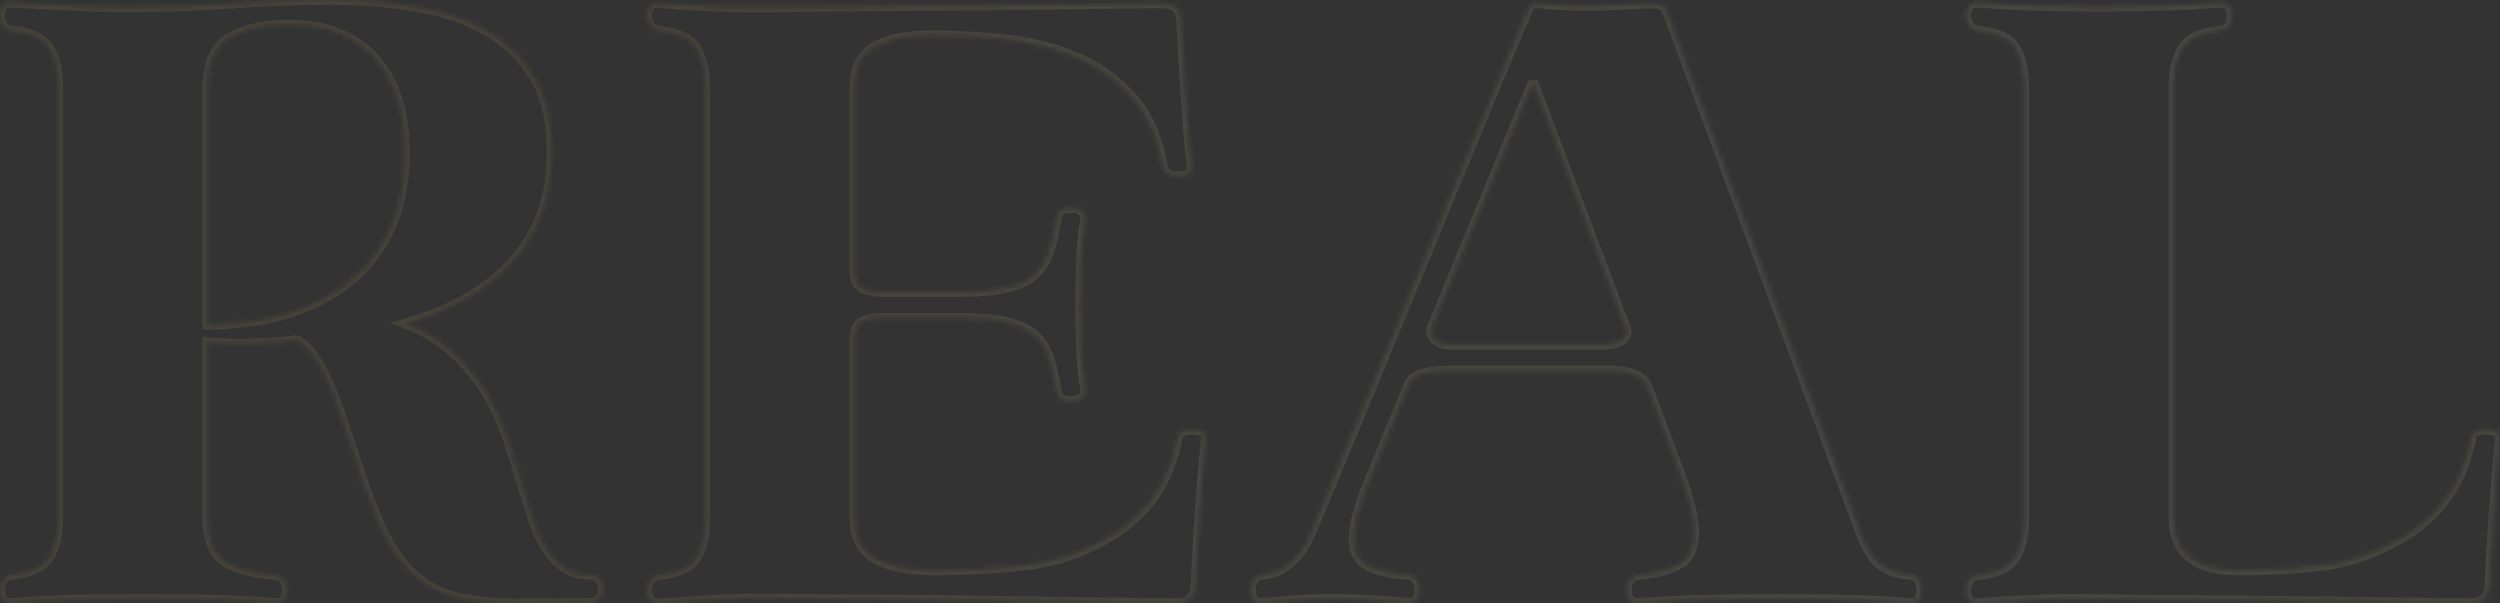 <svg width="522" height="126" viewBox="0 0 522 126" fill="none" xmlns="http://www.w3.org/2000/svg">
<rect x="0" y="0" width="522" height="126" fill="#333333" stroke="none"/>
<mask id="path-1-inside-1_375_4808" fill="white">
<path d="M12.169 18.4C12.169 14.812 11.53 11.992 10.233 9.977C8.957 7.943 6.28 6.754 2.224 6.389C1.441 6.293 0.865 5.929 0.515 5.276C0.165 4.624 0 3.933 0 3.204C0 2.475 0.185 1.823 0.535 1.266C0.885 0.71 1.441 0.48 2.244 0.576C7.289 0.844 11.777 1.074 15.731 1.266C19.684 1.458 23.678 1.535 27.735 1.535C34.653 1.535 41.489 1.286 48.263 0.767C55.037 0.269 61.832 0 68.647 0C75.462 0 81.392 0.48 87.034 1.458C92.676 2.418 97.555 4.106 101.715 6.504C105.874 8.903 109.148 12.126 111.577 16.174C114.007 20.223 115.201 25.384 115.201 31.639C115.201 36.608 114.46 41.041 112.977 44.897C111.495 48.754 109.374 52.169 106.594 55.124C103.835 58.079 100.582 60.554 96.876 62.587C93.17 64.621 89.093 66.271 84.645 67.557C88.805 69.207 92.223 71.337 94.941 73.908C97.658 76.479 99.903 79.28 101.694 82.273C103.465 85.266 104.906 88.394 105.997 91.675C107.089 94.936 108.077 98.102 108.962 101.134C109.745 103.705 110.527 106.161 111.268 108.463C112.01 110.766 112.916 112.761 114.007 114.469C115.098 116.176 116.375 117.539 117.857 118.536C119.34 119.553 121.213 120.052 123.499 120.052C124.281 120.052 124.878 120.359 125.27 120.954C125.661 121.549 125.867 122.22 125.867 122.949C125.867 123.678 125.661 124.35 125.27 124.945C124.878 125.54 124.281 125.847 123.499 125.847C120.534 125.847 117.795 125.866 115.263 125.923C112.751 125.962 110.383 126 108.221 126C102.682 126 98.132 125.501 94.591 124.484C91.028 123.467 88.022 121.721 85.552 119.227C83.081 116.733 80.939 113.356 79.107 109.077C77.274 104.799 75.318 99.388 73.259 92.845C72.662 91.195 72.024 89.276 71.324 87.108C70.624 84.94 69.841 82.83 68.956 80.757C68.071 78.685 67.062 76.747 65.909 74.963C64.776 73.159 63.52 71.855 62.12 71.03C55.984 71.759 49.725 71.912 43.301 71.452V108.06C43.301 112.205 44.31 115.121 46.348 116.829C48.366 118.536 52.113 119.611 57.549 120.071C58.331 120.167 58.929 120.532 59.32 121.184C59.711 121.836 59.917 122.527 59.917 123.256C59.917 123.985 59.711 124.638 59.32 125.194C58.929 125.751 58.331 125.981 57.549 125.885C52.999 125.52 48.428 125.29 43.836 125.194C39.245 125.098 34.612 125.06 29.979 125.06C25.346 125.06 20.59 125.098 16.04 125.194C11.489 125.29 6.898 125.52 2.244 125.885C1.462 125.981 0.885 125.751 0.535 125.194C0.185 124.638 0.021 124.005 0.021 123.256C0.021 122.508 0.185 121.836 0.535 121.184C0.885 120.551 1.441 120.167 2.244 120.071C6.301 119.611 8.957 118.383 10.254 116.407C11.53 114.43 12.189 111.648 12.189 108.041V18.4H12.169ZM43.301 18.247V67.845C50.116 67.749 56.108 66.828 61.235 65.082C66.382 63.336 70.706 60.861 74.206 57.695C77.707 54.51 80.342 50.692 82.072 46.221C83.801 41.751 84.625 36.762 84.522 31.236C84.522 27.648 84.048 24.252 83.122 21.086C82.175 17.901 80.754 15.138 78.819 12.798C76.883 10.457 74.392 8.577 71.324 7.195C68.256 5.814 64.508 5.123 60.061 5.123C55.222 5.123 51.207 6.025 48.057 7.809C44.907 9.593 43.321 13.085 43.321 18.247H43.301ZM147.239 18.4C147.239 14.812 146.621 12.03 145.386 10.035C144.151 8.058 141.515 6.831 137.459 6.37C136.676 6.274 136.079 5.91 135.688 5.257C135.297 4.605 135.091 3.914 135.091 3.185C135.091 2.533 135.297 1.938 135.688 1.381C136.079 0.825 136.676 0.595 137.459 0.691C142.298 1.055 146.704 1.305 150.657 1.458C154.61 1.593 158.564 1.612 162.517 1.535C170.424 1.439 177.486 1.381 183.725 1.324C189.943 1.286 196.058 1.228 202.029 1.19C208 1.151 214.218 1.074 220.643 0.979C227.067 0.883 234.376 0.787 242.591 0.71C245.062 0.71 246.401 1.727 246.586 3.741C246.689 5.948 246.812 8.346 246.957 10.917C247.101 13.488 247.286 16.174 247.471 18.937C247.677 21.7 247.863 24.444 248.068 27.149C248.274 29.874 248.521 32.426 248.81 34.824C248.913 35.553 248.666 36.071 248.068 36.34C247.471 36.608 246.792 36.762 245.989 36.762C245.186 36.762 244.527 36.647 243.992 36.417C243.456 36.186 243.086 35.745 242.88 35.112C241.891 29.126 239.832 24.31 236.723 20.683C233.614 17.038 229.846 14.237 225.461 12.26C221.054 10.284 216.195 8.96 210.862 8.327C205.529 7.675 200.032 7.368 194.411 7.368C189.181 7.368 185.187 8.193 182.469 9.862C179.751 11.512 178.392 14.371 178.392 18.419V56.141C178.392 58.175 178.886 59.479 179.874 60.074C180.863 60.669 182.489 60.976 184.775 60.976H200.485C204.335 60.976 207.506 60.707 209.977 60.151C212.448 59.594 214.404 58.731 215.824 57.522C217.266 56.333 218.316 54.721 219.016 52.687C219.716 50.653 220.251 48.217 220.643 45.358C220.848 44.072 221.878 43.42 223.752 43.42C224.534 43.42 225.234 43.631 225.831 44.034C226.428 44.456 226.675 44.974 226.572 45.626C226.078 48.85 225.79 51.92 225.687 54.817C225.584 57.714 225.543 60.65 225.543 63.585C225.543 66.521 225.584 69.456 225.687 72.354C225.79 75.251 226.078 78.321 226.572 81.544C226.675 82.273 226.428 82.83 225.831 83.194C225.234 83.559 224.555 83.751 223.752 83.751C221.878 83.751 220.828 83.098 220.643 81.813C220.251 78.954 219.695 76.536 219.016 74.56C218.316 72.584 217.266 70.991 215.824 69.802C214.383 68.612 212.448 67.73 209.977 67.173C207.506 66.617 204.335 66.348 200.485 66.348H184.775C182.51 66.348 180.863 66.655 179.874 67.25C178.886 67.845 178.392 69.169 178.392 71.183V108.06C178.392 112.109 179.833 114.968 182.695 116.618C185.557 118.268 189.655 119.112 195.008 119.112C201.617 119.112 207.774 118.786 213.457 118.153C219.139 117.519 224.205 116.042 228.652 113.74C233.1 111.629 236.826 108.751 239.853 105.106C242.859 101.46 244.877 96.894 245.865 91.368C246.071 90.715 246.442 90.293 246.977 90.063C247.512 89.833 248.192 89.718 248.974 89.718C249.757 89.718 250.457 89.852 251.054 90.14C251.651 90.428 251.898 90.926 251.795 91.656C251.507 94.054 251.26 96.606 251.054 99.33C250.848 102.055 250.663 104.779 250.457 107.542C250.251 110.305 250.086 112.972 249.942 115.562C249.798 118.133 249.674 120.532 249.572 122.738C249.366 124.849 248.048 125.923 245.577 125.923C237.362 125.827 230.011 125.731 223.484 125.655C216.957 125.559 210.595 125.463 204.356 125.386C198.138 125.29 191.734 125.233 185.166 125.175C178.598 125.137 171.103 125.06 162.702 124.964C158.646 124.868 154.672 124.945 150.76 125.175C146.848 125.405 142.442 125.655 137.5 125.942C136.718 126.038 136.121 125.808 135.729 125.252C135.338 124.695 135.132 124.062 135.132 123.314C135.132 122.566 135.338 121.894 135.729 121.242C136.121 120.608 136.718 120.225 137.5 120.129C141.556 119.668 144.192 118.44 145.427 116.464C146.663 114.488 147.28 111.706 147.28 108.099V18.4H147.239ZM318.754 2.648C319.248 1.17 320.133 0.537 321.431 0.71C323.016 0.902 324.622 1.036 326.249 1.132C327.875 1.228 329.481 1.266 331.067 1.266C333.435 1.266 335.802 1.19 338.191 1.055C340.559 0.921 342.885 0.806 345.15 0.71C346.736 0.71 347.724 1.305 348.115 2.513L387.113 107.638C387.71 109.384 388.307 110.977 388.883 112.397C389.481 113.816 390.16 115.083 390.963 116.196C391.745 117.308 392.796 118.172 394.072 118.824C395.349 119.476 396.996 119.879 398.973 120.071C399.755 120.167 400.332 120.532 400.682 121.184C401.032 121.836 401.196 122.527 401.196 123.256C401.196 123.985 401.032 124.638 400.682 125.194C400.332 125.751 399.776 125.981 398.973 125.885C393.928 125.52 389.172 125.29 384.663 125.194C380.174 125.098 375.85 125.06 371.691 125.06C367.532 125.06 362.899 125.098 357.463 125.194C352.027 125.29 346.88 125.52 342.041 125.885C341.259 125.981 340.662 125.751 340.27 125.194C339.879 124.638 339.673 124.005 339.673 123.256C339.673 122.508 339.859 121.836 340.27 121.184C340.662 120.551 341.259 120.167 342.041 120.071C345.789 119.707 348.692 118.939 350.71 117.788C352.727 116.637 353.757 114.45 353.757 111.226C353.757 109.653 353.51 107.868 353.016 105.835C352.522 103.801 351.78 101.46 350.792 98.793L344.121 80.969C343.627 79.683 342.659 78.762 341.238 78.206C339.797 77.649 338.191 77.38 336.42 77.38H302.467C300.388 77.38 298.596 77.592 297.052 77.995C295.508 78.417 294.499 79.261 294.005 80.546L286.304 99.33C283.833 105.125 282.598 109.499 282.598 112.454C282.598 115.121 283.566 116.982 285.48 118.057C287.416 119.112 290.299 119.783 294.149 120.052C294.931 120.148 295.508 120.513 295.858 121.165C296.208 121.817 296.373 122.508 296.373 123.237C296.373 123.966 296.208 124.619 295.858 125.175C295.508 125.731 294.952 125.962 294.149 125.866C288.116 125.309 282.68 125.041 277.842 125.041C275.082 125.041 272.57 125.137 270.347 125.309C268.123 125.501 265.817 125.674 263.449 125.866C262.667 125.962 262.09 125.731 261.74 125.175C261.39 124.619 261.225 123.985 261.225 123.237C261.225 122.489 261.39 121.817 261.74 121.165C262.09 120.532 262.646 120.148 263.449 120.052C265.323 119.86 266.908 119.342 268.185 118.46C269.461 117.577 270.553 116.541 271.438 115.351C272.323 114.162 273.065 112.857 273.662 111.476C274.259 110.094 274.794 108.809 275.288 107.6C282.701 89.833 289.949 72.334 297.011 55.105C304.073 37.875 311.321 20.376 318.733 2.609L318.754 2.648ZM320.092 17.019L299.049 68.132C298.555 69.149 298.72 70.051 299.564 70.819C300.408 71.605 301.52 71.989 302.9 71.989H335.061C336.441 71.989 337.635 71.663 338.623 71.03C339.612 70.377 339.9 69.552 339.509 68.535L320.092 17V17.019ZM422.672 18.4C422.672 14.812 422.054 11.992 420.819 9.977C419.583 7.943 416.948 6.754 412.891 6.389C412.109 6.293 411.512 5.929 411.121 5.276C410.729 4.624 410.524 3.933 410.524 3.204C410.524 2.475 410.729 1.823 411.121 1.266C411.512 0.71 412.109 0.48 412.891 0.576C417.833 0.94 422.28 1.17 426.234 1.266C430.187 1.362 434.14 1.401 438.094 1.401C442.047 1.401 446.165 1.362 450.18 1.266C454.174 1.17 458.704 0.94 463.749 0.576C464.531 0.48 465.108 0.71 465.458 1.266C465.808 1.823 465.972 2.456 465.972 3.204C465.972 3.952 465.808 4.624 465.458 5.276C465.108 5.929 464.552 6.293 463.749 6.389C459.693 6.754 457.036 7.963 455.739 9.977C454.463 12.011 453.804 14.812 453.804 18.4V108.06C453.804 115.428 458.354 119.112 467.434 119.112C474.044 119.112 479.83 118.786 484.771 118.153C489.713 117.519 494.407 116.042 498.855 113.74C503.302 111.629 507.008 108.751 509.973 105.106C512.938 101.46 514.956 96.894 516.047 91.368C516.15 90.715 516.5 90.293 517.077 90.063C517.674 89.833 518.353 89.718 519.156 89.718C519.959 89.718 520.639 89.852 521.236 90.14C521.833 90.428 522.08 90.926 521.977 91.656C521.689 94.054 521.442 96.606 521.236 99.33C521.03 102.055 520.845 104.779 520.639 107.542C520.433 110.305 520.268 112.972 520.124 115.562C519.98 118.133 519.857 120.532 519.754 122.738C519.548 124.849 518.209 125.923 515.759 125.923C507.564 125.827 500.42 125.731 494.345 125.655C488.271 125.559 482.403 125.501 476.782 125.444C471.141 125.405 465.334 125.348 459.363 125.309C453.371 125.271 446.288 125.194 438.094 125.098C434.037 125.002 430.064 125.021 426.151 125.175C422.239 125.309 417.833 125.559 412.891 125.942C412.109 126.038 411.512 125.808 411.121 125.252C410.729 124.695 410.524 124.062 410.524 123.314C410.524 122.566 410.729 121.894 411.121 121.242C411.512 120.608 412.109 120.225 412.891 120.129C416.948 119.668 419.583 118.44 420.819 116.464C422.054 114.488 422.672 111.706 422.672 108.099V18.4Z"/>
</mask>
<path d="M12.169 18.4C12.169 14.812 11.53 11.992 10.233 9.977C8.957 7.943 6.28 6.754 2.224 6.389C1.441 6.293 0.865 5.929 0.515 5.276C0.165 4.624 0 3.933 0 3.204C0 2.475 0.185 1.823 0.535 1.266C0.885 0.71 1.441 0.48 2.244 0.576C7.289 0.844 11.777 1.074 15.731 1.266C19.684 1.458 23.678 1.535 27.735 1.535C34.653 1.535 41.489 1.286 48.263 0.767C55.037 0.269 61.832 0 68.647 0C75.462 0 81.392 0.48 87.034 1.458C92.676 2.418 97.555 4.106 101.715 6.504C105.874 8.903 109.148 12.126 111.577 16.174C114.007 20.223 115.201 25.384 115.201 31.639C115.201 36.608 114.46 41.041 112.977 44.897C111.495 48.754 109.374 52.169 106.594 55.124C103.835 58.079 100.582 60.554 96.876 62.587C93.17 64.621 89.093 66.271 84.645 67.557C88.805 69.207 92.223 71.337 94.941 73.908C97.658 76.479 99.903 79.28 101.694 82.273C103.465 85.266 104.906 88.394 105.997 91.675C107.089 94.936 108.077 98.102 108.962 101.134C109.745 103.705 110.527 106.161 111.268 108.463C112.01 110.766 112.916 112.761 114.007 114.469C115.098 116.176 116.375 117.539 117.857 118.536C119.34 119.553 121.213 120.052 123.499 120.052C124.281 120.052 124.878 120.359 125.27 120.954C125.661 121.549 125.867 122.22 125.867 122.949C125.867 123.678 125.661 124.35 125.27 124.945C124.878 125.54 124.281 125.847 123.499 125.847C120.534 125.847 117.795 125.866 115.263 125.923C112.751 125.962 110.383 126 108.221 126C102.682 126 98.132 125.501 94.591 124.484C91.028 123.467 88.022 121.721 85.552 119.227C83.081 116.733 80.939 113.356 79.107 109.077C77.274 104.799 75.318 99.388 73.259 92.845C72.662 91.195 72.024 89.276 71.324 87.108C70.624 84.94 69.841 82.83 68.956 80.757C68.071 78.685 67.062 76.747 65.909 74.963C64.776 73.159 63.52 71.855 62.12 71.03C55.984 71.759 49.725 71.912 43.301 71.452V108.06C43.301 112.205 44.31 115.121 46.348 116.829C48.366 118.536 52.113 119.611 57.549 120.071C58.331 120.167 58.929 120.532 59.32 121.184C59.711 121.836 59.917 122.527 59.917 123.256C59.917 123.985 59.711 124.638 59.32 125.194C58.929 125.751 58.331 125.981 57.549 125.885C52.999 125.52 48.428 125.29 43.836 125.194C39.245 125.098 34.612 125.06 29.979 125.06C25.346 125.06 20.59 125.098 16.04 125.194C11.489 125.29 6.898 125.52 2.244 125.885C1.462 125.981 0.885 125.751 0.535 125.194C0.185 124.638 0.021 124.005 0.021 123.256C0.021 122.508 0.185 121.836 0.535 121.184C0.885 120.551 1.441 120.167 2.244 120.071C6.301 119.611 8.957 118.383 10.254 116.407C11.53 114.43 12.189 111.648 12.189 108.041V18.4H12.169ZM43.301 18.247V67.845C50.116 67.749 56.108 66.828 61.235 65.082C66.382 63.336 70.706 60.861 74.206 57.695C77.707 54.51 80.342 50.692 82.072 46.221C83.801 41.751 84.625 36.762 84.522 31.236C84.522 27.648 84.048 24.252 83.122 21.086C82.175 17.901 80.754 15.138 78.819 12.798C76.883 10.457 74.392 8.577 71.324 7.195C68.256 5.814 64.508 5.123 60.061 5.123C55.222 5.123 51.207 6.025 48.057 7.809C44.907 9.593 43.321 13.085 43.321 18.247H43.301ZM147.239 18.4C147.239 14.812 146.621 12.03 145.386 10.035C144.151 8.058 141.515 6.831 137.459 6.37C136.676 6.274 136.079 5.91 135.688 5.257C135.297 4.605 135.091 3.914 135.091 3.185C135.091 2.533 135.297 1.938 135.688 1.381C136.079 0.825 136.676 0.595 137.459 0.691C142.298 1.055 146.704 1.305 150.657 1.458C154.61 1.593 158.564 1.612 162.517 1.535C170.424 1.439 177.486 1.381 183.725 1.324C189.943 1.286 196.058 1.228 202.029 1.19C208 1.151 214.218 1.074 220.643 0.979C227.067 0.883 234.376 0.787 242.591 0.71C245.062 0.71 246.401 1.727 246.586 3.741C246.689 5.948 246.812 8.346 246.957 10.917C247.101 13.488 247.286 16.174 247.471 18.937C247.677 21.7 247.863 24.444 248.068 27.149C248.274 29.874 248.521 32.426 248.81 34.824C248.913 35.553 248.666 36.071 248.068 36.34C247.471 36.608 246.792 36.762 245.989 36.762C245.186 36.762 244.527 36.647 243.992 36.417C243.456 36.186 243.086 35.745 242.88 35.112C241.891 29.126 239.832 24.31 236.723 20.683C233.614 17.038 229.846 14.237 225.461 12.26C221.054 10.284 216.195 8.96 210.862 8.327C205.529 7.675 200.032 7.368 194.411 7.368C189.181 7.368 185.187 8.193 182.469 9.862C179.751 11.512 178.392 14.371 178.392 18.419V56.141C178.392 58.175 178.886 59.479 179.874 60.074C180.863 60.669 182.489 60.976 184.775 60.976H200.485C204.335 60.976 207.506 60.707 209.977 60.151C212.448 59.594 214.404 58.731 215.824 57.522C217.266 56.333 218.316 54.721 219.016 52.687C219.716 50.653 220.251 48.217 220.643 45.358C220.848 44.072 221.878 43.42 223.752 43.42C224.534 43.42 225.234 43.631 225.831 44.034C226.428 44.456 226.675 44.974 226.572 45.626C226.078 48.85 225.79 51.92 225.687 54.817C225.584 57.714 225.543 60.65 225.543 63.585C225.543 66.521 225.584 69.456 225.687 72.354C225.79 75.251 226.078 78.321 226.572 81.544C226.675 82.273 226.428 82.83 225.831 83.194C225.234 83.559 224.555 83.751 223.752 83.751C221.878 83.751 220.828 83.098 220.643 81.813C220.251 78.954 219.695 76.536 219.016 74.56C218.316 72.584 217.266 70.991 215.824 69.802C214.383 68.612 212.448 67.73 209.977 67.173C207.506 66.617 204.335 66.348 200.485 66.348H184.775C182.51 66.348 180.863 66.655 179.874 67.25C178.886 67.845 178.392 69.169 178.392 71.183V108.06C178.392 112.109 179.833 114.968 182.695 116.618C185.557 118.268 189.655 119.112 195.008 119.112C201.617 119.112 207.774 118.786 213.457 118.153C219.139 117.519 224.205 116.042 228.652 113.74C233.1 111.629 236.826 108.751 239.853 105.106C242.859 101.46 244.877 96.894 245.865 91.368C246.071 90.715 246.442 90.293 246.977 90.063C247.512 89.833 248.192 89.718 248.974 89.718C249.757 89.718 250.457 89.852 251.054 90.14C251.651 90.428 251.898 90.926 251.795 91.656C251.507 94.054 251.26 96.606 251.054 99.33C250.848 102.055 250.663 104.779 250.457 107.542C250.251 110.305 250.086 112.972 249.942 115.562C249.798 118.133 249.674 120.532 249.572 122.738C249.366 124.849 248.048 125.923 245.577 125.923C237.362 125.827 230.011 125.731 223.484 125.655C216.957 125.559 210.595 125.463 204.356 125.386C198.138 125.29 191.734 125.233 185.166 125.175C178.598 125.137 171.103 125.06 162.702 124.964C158.646 124.868 154.672 124.945 150.76 125.175C146.848 125.405 142.442 125.655 137.5 125.942C136.718 126.038 136.121 125.808 135.729 125.252C135.338 124.695 135.132 124.062 135.132 123.314C135.132 122.566 135.338 121.894 135.729 121.242C136.121 120.608 136.718 120.225 137.5 120.129C141.556 119.668 144.192 118.44 145.427 116.464C146.663 114.488 147.28 111.706 147.28 108.099V18.4H147.239ZM318.754 2.648C319.248 1.17 320.133 0.537 321.431 0.71C323.016 0.902 324.622 1.036 326.249 1.132C327.875 1.228 329.481 1.266 331.067 1.266C333.435 1.266 335.802 1.19 338.191 1.055C340.559 0.921 342.885 0.806 345.15 0.71C346.736 0.71 347.724 1.305 348.115 2.513L387.113 107.638C387.71 109.384 388.307 110.977 388.883 112.397C389.481 113.816 390.16 115.083 390.963 116.196C391.745 117.308 392.796 118.172 394.072 118.824C395.349 119.476 396.996 119.879 398.973 120.071C399.755 120.167 400.332 120.532 400.682 121.184C401.032 121.836 401.196 122.527 401.196 123.256C401.196 123.985 401.032 124.638 400.682 125.194C400.332 125.751 399.776 125.981 398.973 125.885C393.928 125.52 389.172 125.29 384.663 125.194C380.174 125.098 375.85 125.06 371.691 125.06C367.532 125.06 362.899 125.098 357.463 125.194C352.027 125.29 346.88 125.52 342.041 125.885C341.259 125.981 340.662 125.751 340.27 125.194C339.879 124.638 339.673 124.005 339.673 123.256C339.673 122.508 339.859 121.836 340.27 121.184C340.662 120.551 341.259 120.167 342.041 120.071C345.789 119.707 348.692 118.939 350.71 117.788C352.727 116.637 353.757 114.45 353.757 111.226C353.757 109.653 353.51 107.868 353.016 105.835C352.522 103.801 351.78 101.46 350.792 98.793L344.121 80.969C343.627 79.683 342.659 78.762 341.238 78.206C339.797 77.649 338.191 77.38 336.42 77.38H302.467C300.388 77.38 298.596 77.592 297.052 77.995C295.508 78.417 294.499 79.261 294.005 80.546L286.304 99.33C283.833 105.125 282.598 109.499 282.598 112.454C282.598 115.121 283.566 116.982 285.48 118.057C287.416 119.112 290.299 119.783 294.149 120.052C294.931 120.148 295.508 120.513 295.858 121.165C296.208 121.817 296.373 122.508 296.373 123.237C296.373 123.966 296.208 124.619 295.858 125.175C295.508 125.731 294.952 125.962 294.149 125.866C288.116 125.309 282.68 125.041 277.842 125.041C275.082 125.041 272.57 125.137 270.347 125.309C268.123 125.501 265.817 125.674 263.449 125.866C262.667 125.962 262.09 125.731 261.74 125.175C261.39 124.619 261.225 123.985 261.225 123.237C261.225 122.489 261.39 121.817 261.74 121.165C262.09 120.532 262.646 120.148 263.449 120.052C265.323 119.86 266.908 119.342 268.185 118.46C269.461 117.577 270.553 116.541 271.438 115.351C272.323 114.162 273.065 112.857 273.662 111.476C274.259 110.094 274.794 108.809 275.288 107.6C282.701 89.833 289.949 72.334 297.011 55.105C304.073 37.875 311.321 20.376 318.733 2.609L318.754 2.648ZM320.092 17.019L299.049 68.132C298.555 69.149 298.72 70.051 299.564 70.819C300.408 71.605 301.52 71.989 302.9 71.989H335.061C336.441 71.989 337.635 71.663 338.623 71.03C339.612 70.377 339.9 69.552 339.509 68.535L320.092 17V17.019ZM422.672 18.4C422.672 14.812 422.054 11.992 420.819 9.977C419.583 7.943 416.948 6.754 412.891 6.389C412.109 6.293 411.512 5.929 411.121 5.276C410.729 4.624 410.524 3.933 410.524 3.204C410.524 2.475 410.729 1.823 411.121 1.266C411.512 0.71 412.109 0.48 412.891 0.576C417.833 0.94 422.28 1.17 426.234 1.266C430.187 1.362 434.14 1.401 438.094 1.401C442.047 1.401 446.165 1.362 450.18 1.266C454.174 1.17 458.704 0.94 463.749 0.576C464.531 0.48 465.108 0.71 465.458 1.266C465.808 1.823 465.972 2.456 465.972 3.204C465.972 3.952 465.808 4.624 465.458 5.276C465.108 5.929 464.552 6.293 463.749 6.389C459.693 6.754 457.036 7.963 455.739 9.977C454.463 12.011 453.804 14.812 453.804 18.4V108.06C453.804 115.428 458.354 119.112 467.434 119.112C474.044 119.112 479.83 118.786 484.771 118.153C489.713 117.519 494.407 116.042 498.855 113.74C503.302 111.629 507.008 108.751 509.973 105.106C512.938 101.46 514.956 96.894 516.047 91.368C516.15 90.715 516.5 90.293 517.077 90.063C517.674 89.833 518.353 89.718 519.156 89.718C519.959 89.718 520.639 89.852 521.236 90.14C521.833 90.428 522.08 90.926 521.977 91.656C521.689 94.054 521.442 96.606 521.236 99.33C521.03 102.055 520.845 104.779 520.639 107.542C520.433 110.305 520.268 112.972 520.124 115.562C519.98 118.133 519.857 120.532 519.754 122.738C519.548 124.849 518.209 125.923 515.759 125.923C507.564 125.827 500.42 125.731 494.345 125.655C488.271 125.559 482.403 125.501 476.782 125.444C471.141 125.405 465.334 125.348 459.363 125.309C453.371 125.271 446.288 125.194 438.094 125.098C434.037 125.002 430.064 125.021 426.151 125.175C422.239 125.309 417.833 125.559 412.891 125.942C412.109 126.038 411.512 125.808 411.121 125.252C410.729 124.695 410.524 124.062 410.524 123.314C410.524 122.566 410.729 121.894 411.121 121.242C411.512 120.608 412.109 120.225 412.891 120.129C416.948 119.668 419.583 118.44 420.819 116.464C422.054 114.488 422.672 111.706 422.672 108.099V18.4Z" stroke="url(#paint0_linear_375_4808)" stroke-opacity="0.1" stroke-width="2" mask="url(#path-1-inside-1_375_4808)"/>
<defs>
<linearGradient id="paint0_linear_375_4808" x1="0.021" y1="63.01" x2="522.018" y2="63.01" gradientUnits="userSpaceOnUse">
<stop stop-color="#FAD483"/>
<stop offset="0.23" stop-color="#F0CC80"/>
<stop offset="0.41" stop-color="#FDEBA7"/>
<stop offset="0.59" stop-color="#FEEBA6"/>
<stop offset="0.77" stop-color="#FCF8CB"/>
<stop offset="1" stop-color="#FDECAB"/>
</linearGradient>
</defs>
</svg>
